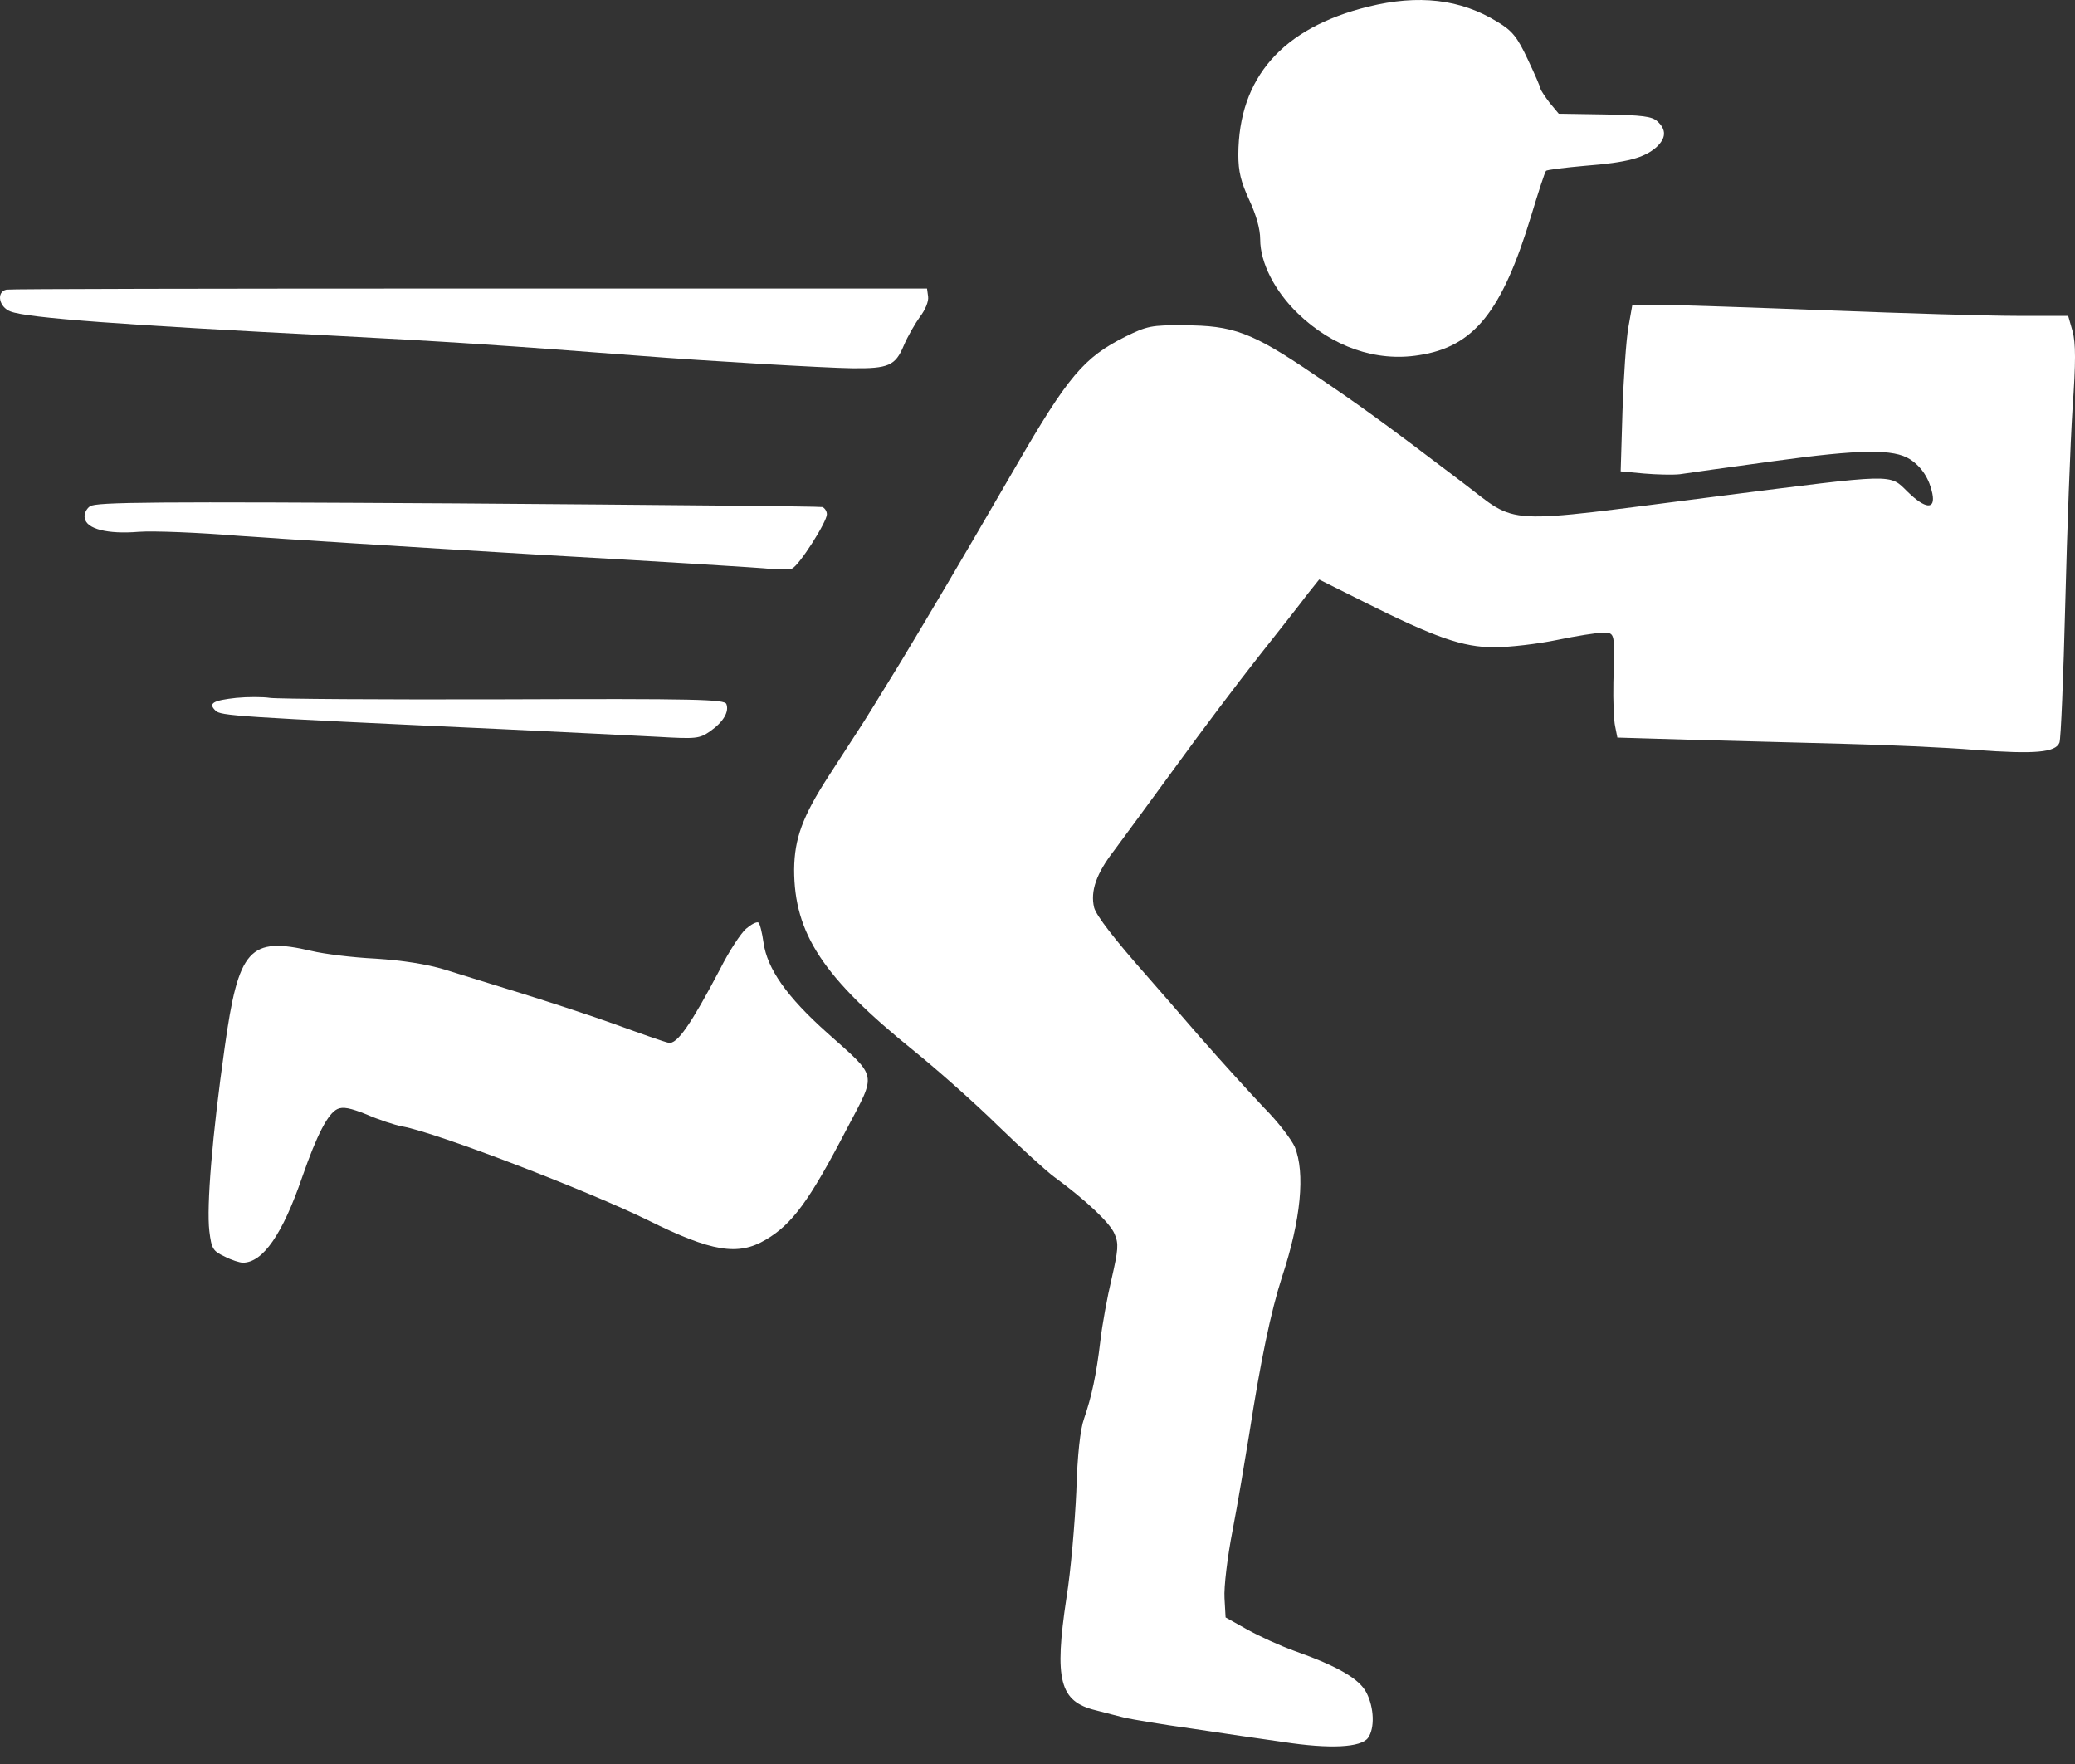 <svg width="80" height="68" viewBox="0 0 80 68" fill="none" xmlns="http://www.w3.org/2000/svg">
<rect x="0" y="0" width="80" height="68" fill="#333333" stroke="none"/>
<path d="M52.755 0.257C49.442 1.071 47.757 2.995 47.743 5.957C47.743 6.616 47.842 7.009 48.165 7.711C48.431 8.287 48.586 8.82 48.586 9.228C48.586 10.126 49.147 11.221 50.032 12.077C51.365 13.369 53.05 13.959 54.706 13.692C56.826 13.369 57.907 12.021 59.03 8.329C59.311 7.403 59.564 6.616 59.606 6.588C59.634 6.546 60.322 6.462 61.108 6.392C62.75 6.265 63.396 6.083 63.859 5.676C64.239 5.325 64.252 5.002 63.901 4.679C63.691 4.483 63.312 4.44 61.866 4.412L60.097 4.384L59.746 3.963C59.564 3.724 59.409 3.486 59.395 3.43C59.395 3.374 59.171 2.854 58.904 2.293C58.497 1.422 58.3 1.184 57.739 0.847C56.307 -0.038 54.692 -0.22 52.755 0.257Z" fill="white"/>
<path d="M0.252 11.165C-0.155 11.249 -0.043 11.839 0.406 12.007C1.066 12.26 4.744 12.527 12.998 12.948C16.817 13.144 19.681 13.327 24.721 13.72C27.233 13.916 31.796 14.183 32.863 14.197C34.252 14.211 34.519 14.099 34.842 13.327C34.996 12.962 35.291 12.456 35.474 12.204C35.67 11.951 35.811 11.614 35.783 11.432L35.741 11.123H18.122C8.422 11.123 0.378 11.137 0.252 11.165Z" fill="white"/>
<path d="M62.779 12.625C62.694 13.116 62.596 14.562 62.554 15.84L62.484 18.17L63.382 18.254C63.874 18.296 64.491 18.31 64.758 18.282C65.011 18.24 66.639 18.016 68.38 17.777C71.735 17.314 73.013 17.3 73.644 17.707C74.094 18.002 74.388 18.465 74.501 19.026C74.627 19.658 74.234 19.63 73.546 18.956C72.83 18.254 73.139 18.254 66.274 19.125C57.683 20.22 58.609 20.276 56.377 18.591C53.289 16.247 52.432 15.629 50.621 14.408C48.263 12.807 47.533 12.541 45.638 12.541C44.402 12.527 44.22 12.569 43.392 12.976C41.791 13.776 41.173 14.506 39.152 18.002C36.766 22.115 35.979 23.434 34.73 25.512C34 26.705 33.256 27.913 33.073 28.179C32.905 28.446 32.386 29.232 31.936 29.934C30.94 31.478 30.631 32.321 30.617 33.514C30.617 35.985 31.726 37.683 35.249 40.519C36.134 41.235 37.594 42.526 38.478 43.397C39.363 44.253 40.345 45.152 40.654 45.376C41.861 46.261 42.802 47.145 42.971 47.566C43.139 47.945 43.111 48.184 42.858 49.293C42.69 49.995 42.493 51.076 42.423 51.694C42.269 52.999 42.086 53.841 41.791 54.698C41.651 55.091 41.538 56.059 41.496 57.505C41.44 58.713 41.286 60.552 41.117 61.591C40.64 64.763 40.851 65.591 42.24 65.928C42.605 66.027 43.125 66.153 43.392 66.223C43.658 66.279 44.795 66.476 45.919 66.63C47.042 66.799 48.642 67.037 49.47 67.15C51.295 67.431 52.474 67.36 52.741 66.995C53.008 66.63 52.98 65.83 52.685 65.255C52.418 64.721 51.576 64.23 49.905 63.64C49.358 63.444 48.53 63.065 48.08 62.812L47.252 62.349L47.21 61.605C47.182 61.184 47.322 60.018 47.519 59.008C47.715 57.997 47.996 56.312 48.165 55.273C48.6 52.466 48.993 50.571 49.428 49.223C50.158 47.019 50.327 45.208 49.919 44.211C49.793 43.93 49.274 43.242 48.74 42.709C48.221 42.161 47.07 40.898 46.199 39.901C45.329 38.891 44.444 37.88 44.248 37.655C42.956 36.195 42.269 35.297 42.184 34.988C42.03 34.356 42.269 33.668 42.956 32.784C43.321 32.293 44.402 30.819 45.357 29.513C46.312 28.193 47.743 26.298 48.53 25.302C49.33 24.291 50.172 23.224 50.411 22.901L50.86 22.339L52.573 23.196C55.324 24.572 56.391 24.951 57.612 24.951C58.188 24.951 59.283 24.824 60.027 24.67C60.771 24.515 61.571 24.389 61.796 24.389C62.273 24.389 62.259 24.375 62.203 26.298C62.189 27.014 62.217 27.772 62.273 28.011L62.357 28.432L65.193 28.516C66.751 28.558 69.391 28.629 71.047 28.671C72.704 28.713 75.02 28.811 76.171 28.909C78.459 29.078 79.246 29.008 79.4 28.629C79.456 28.502 79.554 26.088 79.625 23.266C79.695 20.444 79.821 17.061 79.905 15.755C80.032 13.959 80.032 13.229 79.905 12.765L79.737 12.176H77.743C76.648 12.176 73.377 12.077 70.486 11.965C67.594 11.853 64.702 11.755 64.084 11.755H62.933L62.779 12.625Z" fill="white"/>
<path d="M3.466 19.518C3.326 19.616 3.228 19.826 3.27 19.981C3.34 20.388 4.14 20.599 5.348 20.5C5.923 20.458 7.664 20.528 9.208 20.655C10.752 20.767 15.876 21.09 20.579 21.371C25.296 21.637 29.409 21.89 29.732 21.932C30.069 21.96 30.42 21.96 30.532 21.918C30.799 21.82 31.88 20.121 31.88 19.826C31.88 19.7 31.796 19.588 31.712 19.546C31.613 19.518 25.282 19.462 17.631 19.405C5.979 19.335 3.691 19.349 3.466 19.518Z" fill="white"/>
<path d="M9.11 26.902C8.211 27 8.015 27.113 8.31 27.393C8.506 27.59 8.983 27.632 19.386 28.109C21.814 28.221 24.51 28.362 25.38 28.404C26.84 28.488 26.967 28.474 27.374 28.193C27.893 27.828 28.118 27.435 28.005 27.14C27.935 26.958 26.896 26.93 19.414 26.958C14.725 26.972 10.668 26.944 10.401 26.902C10.135 26.86 9.545 26.86 9.11 26.902Z" fill="white"/>
<path d="M28.764 35.802C28.567 35.971 28.104 36.672 27.753 37.374C26.644 39.48 26.096 40.28 25.773 40.196C25.619 40.168 24.706 39.845 23.738 39.494C22.769 39.143 21.127 38.61 20.088 38.287C19.049 37.964 17.715 37.557 17.14 37.374C16.438 37.164 15.539 37.023 14.472 36.953C13.588 36.911 12.479 36.771 12.016 36.658C9.615 36.097 9.194 36.56 8.661 40.393C8.183 43.762 7.959 46.499 8.071 47.454C8.155 48.142 8.211 48.226 8.661 48.437C8.927 48.577 9.25 48.675 9.362 48.675C10.135 48.675 10.893 47.58 11.651 45.376C12.226 43.72 12.648 42.92 13.012 42.751C13.223 42.653 13.504 42.709 14.136 42.962C14.585 43.158 15.216 43.369 15.525 43.425C16.845 43.664 22.657 45.896 25.001 47.047C27.43 48.254 28.455 48.423 29.522 47.791C30.546 47.187 31.206 46.289 32.652 43.509C33.803 41.319 33.859 41.572 31.894 39.817C30.336 38.427 29.578 37.346 29.437 36.336C29.381 35.943 29.297 35.606 29.241 35.563C29.171 35.521 28.96 35.634 28.764 35.802Z" fill="white"/>
</svg>
